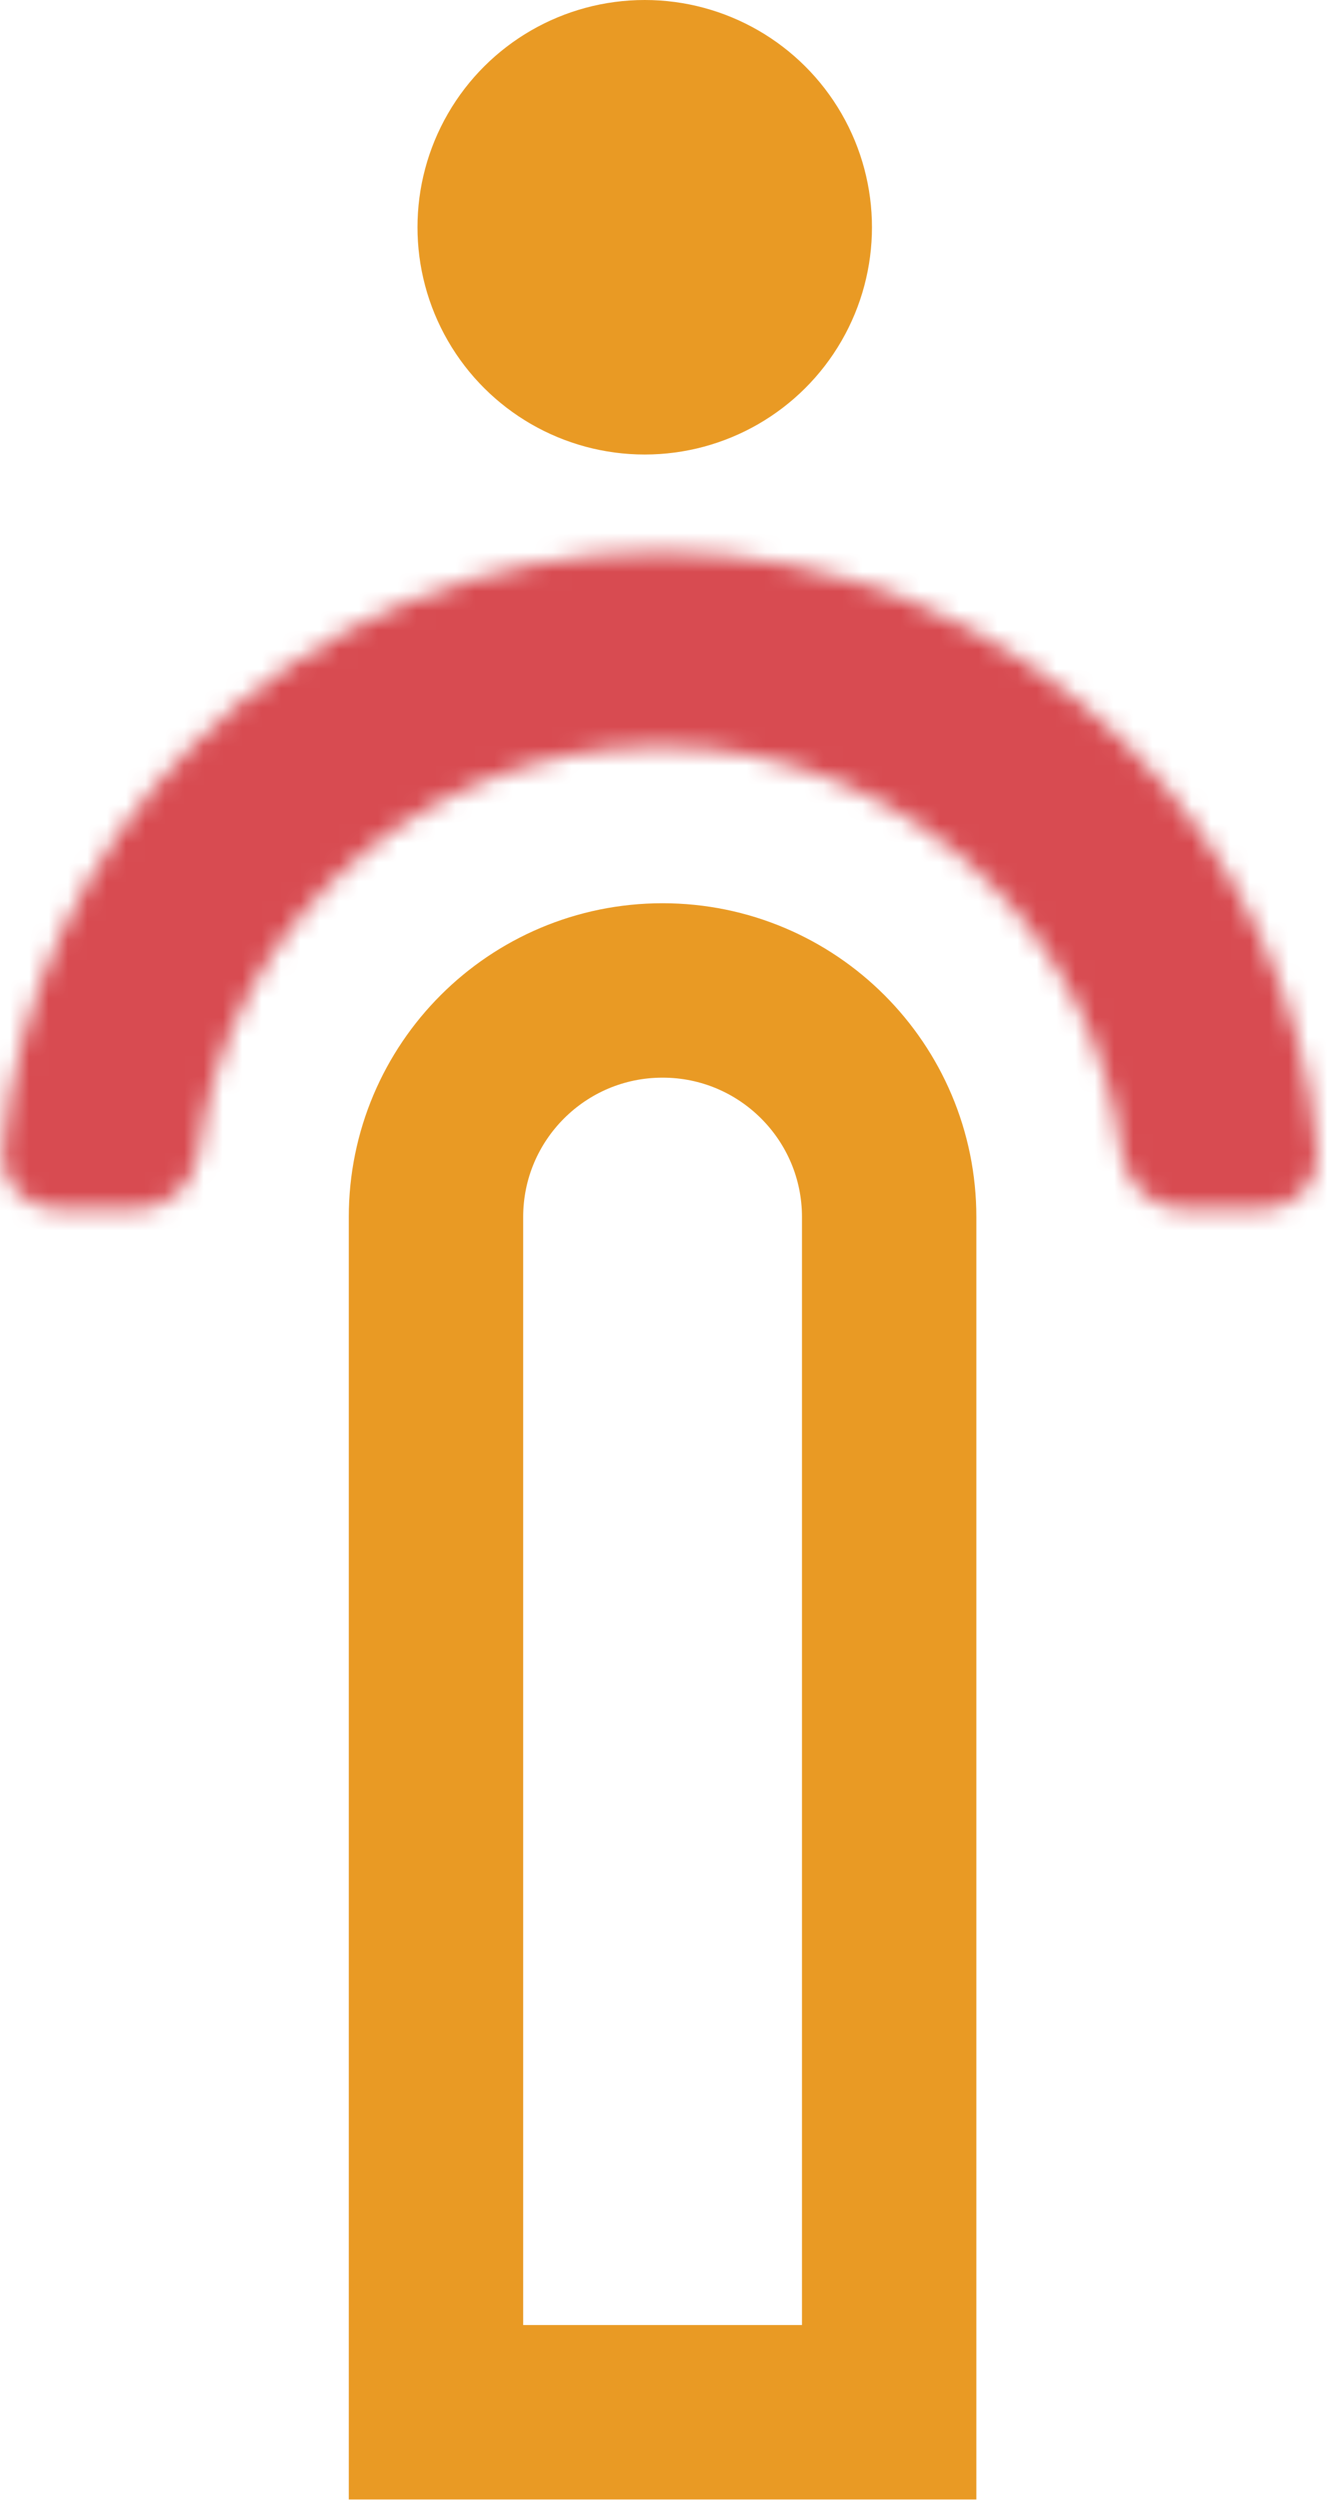 <svg width="69" height="129" viewBox="0 0 69 129" fill="none" xmlns="http://www.w3.org/2000/svg">
<path d="M22.5 124.474L22.5 62.802C22.5 56.343 27.736 51.108 34.194 51.108C40.652 51.108 45.888 56.343 45.888 62.802L45.888 124.474L22.5 124.474Z" stroke="#E99A24" stroke-width="9"/>
<mask id="path-2-inside-1_575_17323" fill="white">
<path d="M3 62.404C1.343 62.404 -0.014 61.058 0.133 59.407C0.836 51.508 4.302 44.068 9.977 38.416C16.365 32.054 25.029 28.48 34.063 28.48C43.097 28.48 51.761 32.054 58.149 38.416C63.824 44.068 67.29 51.508 67.993 59.407C68.14 61.058 66.783 62.404 65.126 62.404L61.05 62.404C59.393 62.404 58.07 61.055 57.861 59.411C57.198 54.179 54.809 49.281 51.025 45.512C46.526 41.032 40.425 38.515 34.063 38.515C27.701 38.515 21.6 41.032 17.102 45.512C13.317 49.281 10.928 54.179 10.265 59.411C10.056 61.055 8.733 62.404 7.076 62.404L3 62.404Z"/>
</mask>
<path d="M3 62.404C1.343 62.404 -0.014 61.058 0.133 59.407C0.836 51.508 4.302 44.068 9.977 38.416C16.365 32.054 25.029 28.48 34.063 28.48C43.097 28.48 51.761 32.054 58.149 38.416C63.824 44.068 67.29 51.508 67.993 59.407C68.14 61.058 66.783 62.404 65.126 62.404L61.05 62.404C59.393 62.404 58.07 61.055 57.861 59.411C57.198 54.179 54.809 49.281 51.025 45.512C46.526 41.032 40.425 38.515 34.063 38.515C27.701 38.515 21.6 41.032 17.102 45.512C13.317 49.281 10.928 54.179 10.265 59.411C10.056 61.055 8.733 62.404 7.076 62.404L3 62.404Z" fill="#D84B51" stroke="#D84B51" stroke-width="70" mask="url(#path-2-inside-1_575_17323)"/>
<circle cx="33.273" cy="11.727" r="11.727" transform="rotate(90 33.273 11.727)" fill="#E99A24"/>
</svg>
